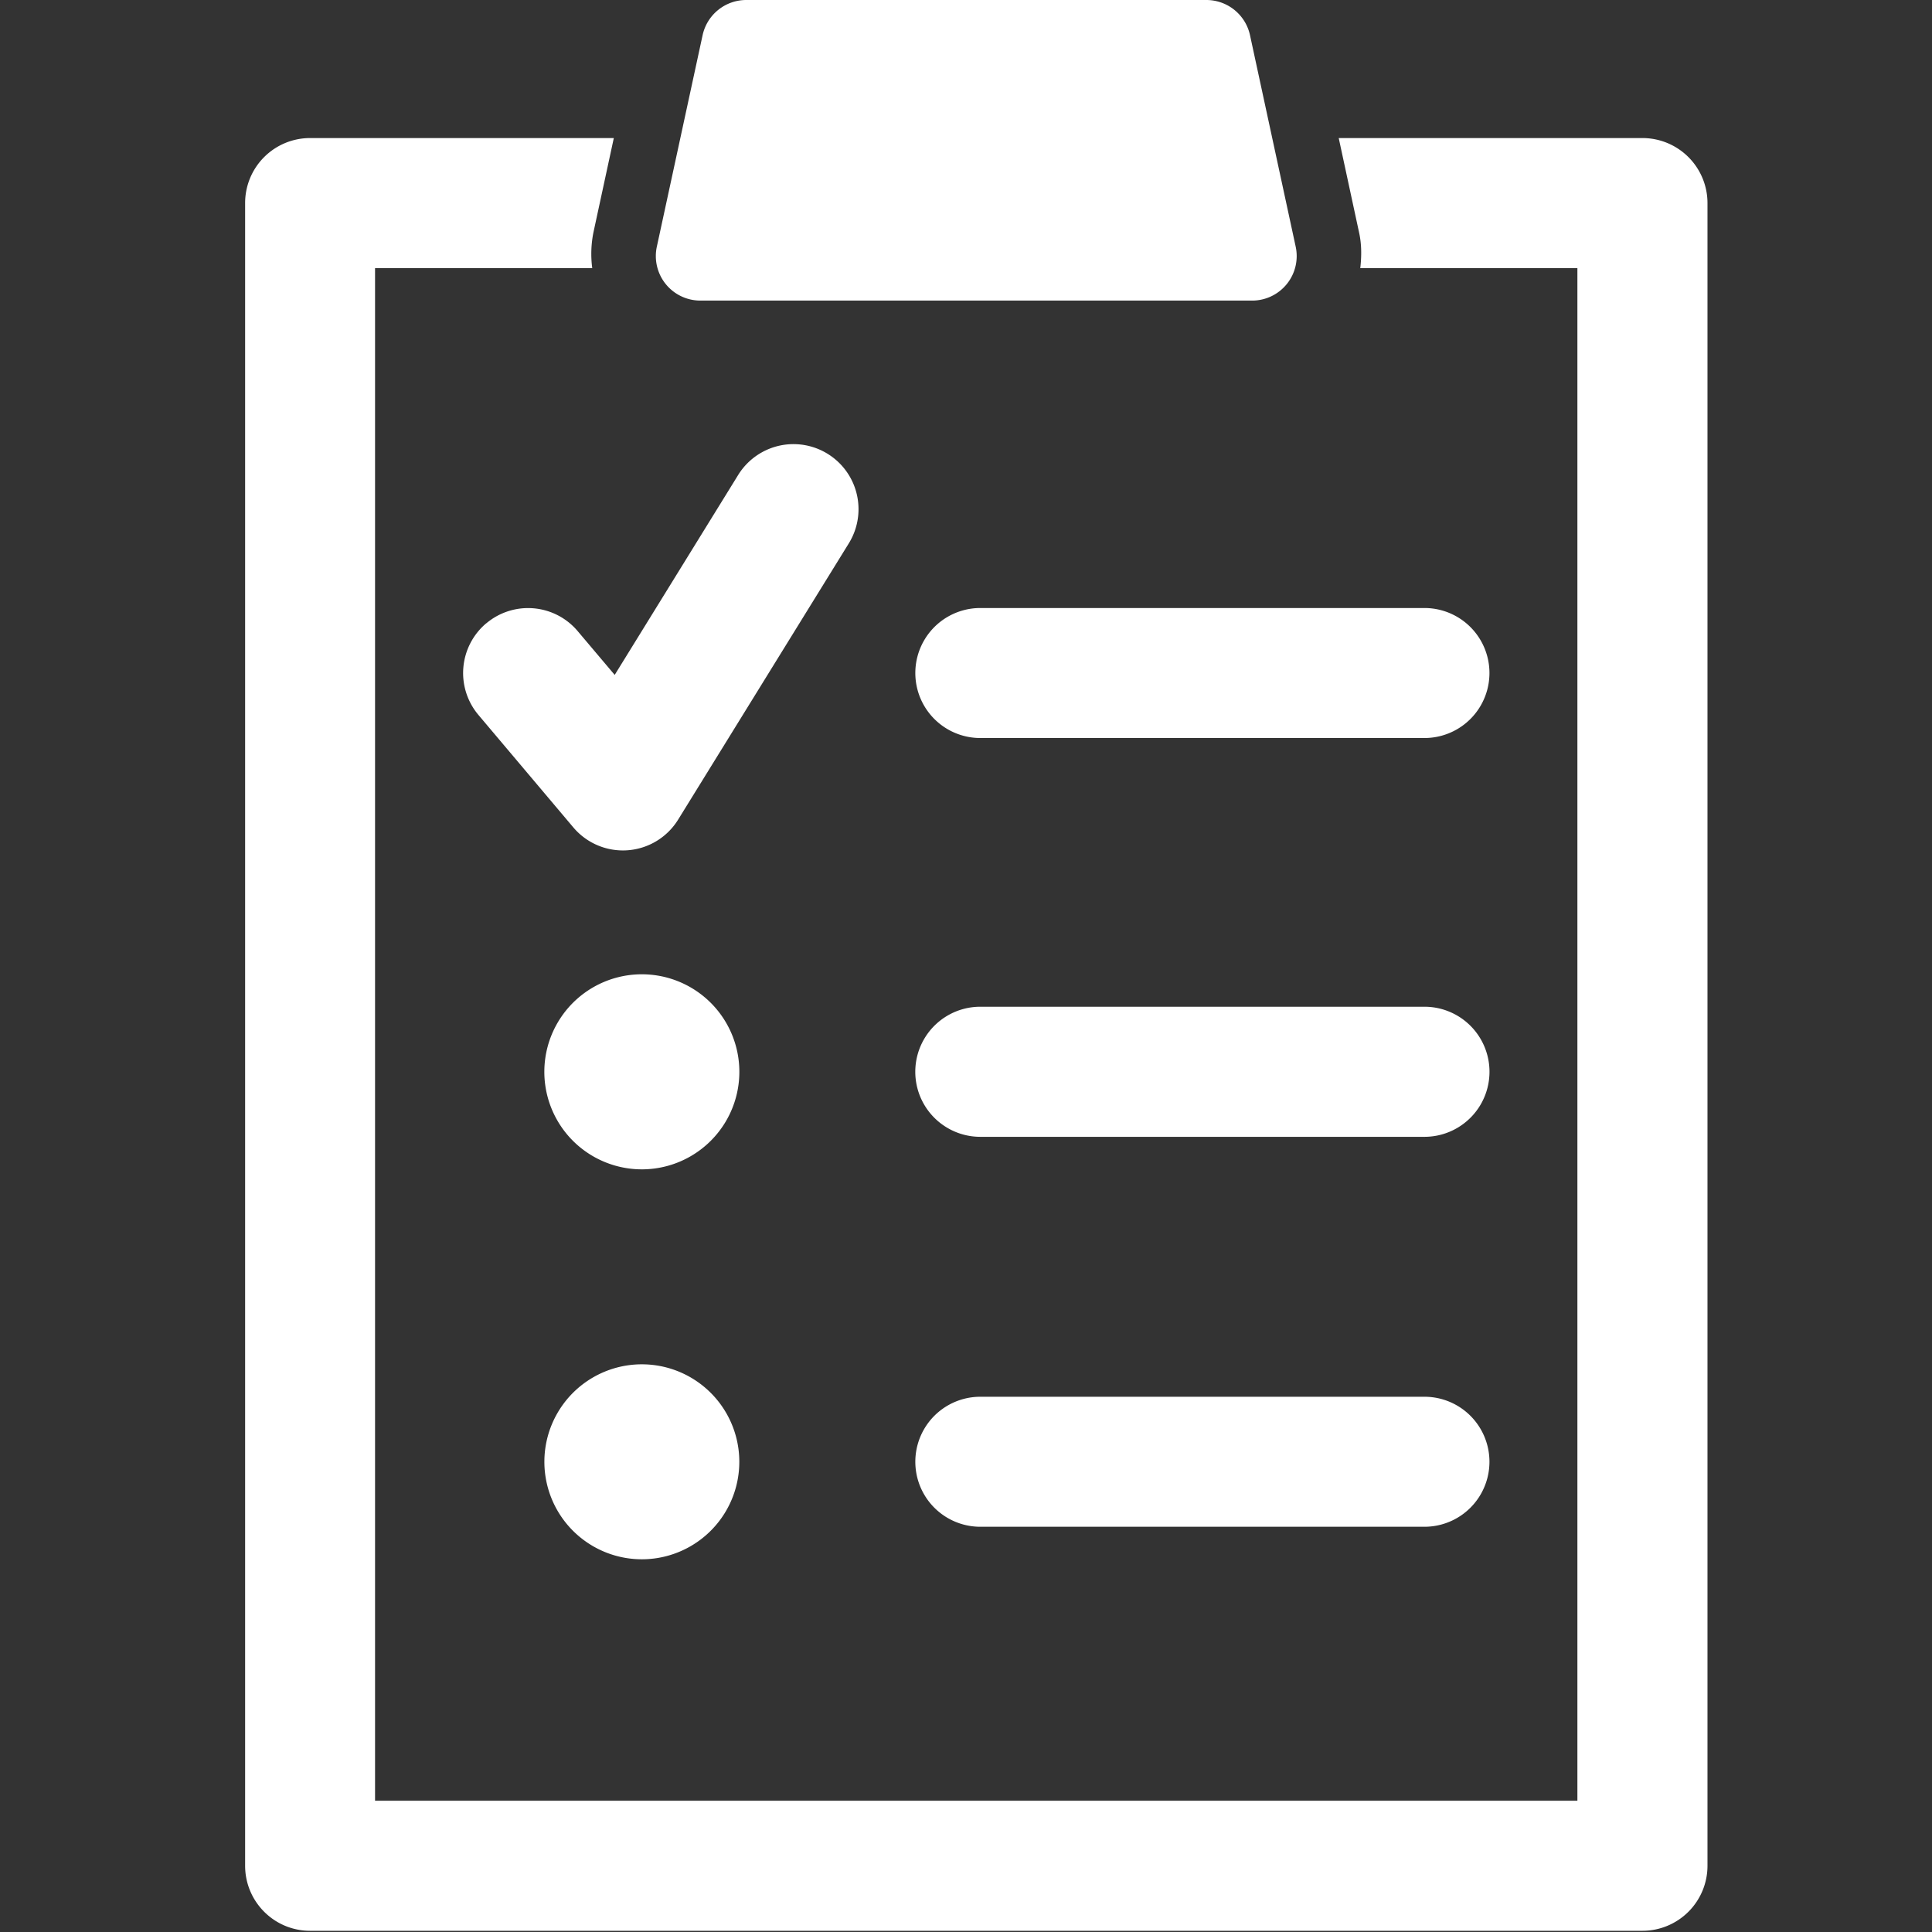 <svg xmlns="http://www.w3.org/2000/svg" width="24" height="24" viewBox="0 0 24 24">
    <rect x="0" y="0" width="24" height="24" fill="#333333" stroke="none"/>
    <g fill="#FFF" fill-rule="nonzero">
        <path d="M20.404 1.715H16.63l.254 1.178c.032.147.03.293.014.438h2.697v19.038H4.659V3.331h2.698a1.361 1.361 0 0 1 .014-.44l.254-1.176H3.852a.807.807 0 0 0-.807.808v20.654c0 .445.36.808.807.808h16.552a.808.808 0 0 0 .807-.808V2.523a.808.808 0 0 0-.807-.808z"/>
        <path d="M17.695 7.553h-5.517a.807.807 0 1 0 0 1.615h5.517a.807.807 0 1 0 0-1.615zM17.695 12.506h-5.517a.807.807 0 1 0 0 1.616h5.517a.808.808 0 0 0 0-1.616zM6.04 7.743a.808.808 0 0 0-.097 1.138l1.178 1.396a.806.806 0 0 0 1.304-.097l2.119-3.43A.806.806 0 1 0 9.17 5.9L7.636 8.384l-.459-.543a.806.806 0 0 0-1.137-.097zM7.974 12.103a1.211 1.211 0 1 0-.001 2.423 1.211 1.211 0 0 0 0-2.423zM17.695 17.351h-5.517a.807.807 0 1 0 0 1.615h5.517a.807.807 0 1 0 0-1.615zM7.974 16.948a1.211 1.211 0 1 0-.001 2.422 1.211 1.211 0 0 0 0-2.422zM8.702 3.734h6.85a.553.553 0 0 0 .543-.672L15.528.437A.555.555 0 0 0 14.986 0H9.27a.555.555 0 0 0-.542.437L8.16 3.062a.553.553 0 0 0 .542.672z"/>
    </g>
</svg>
